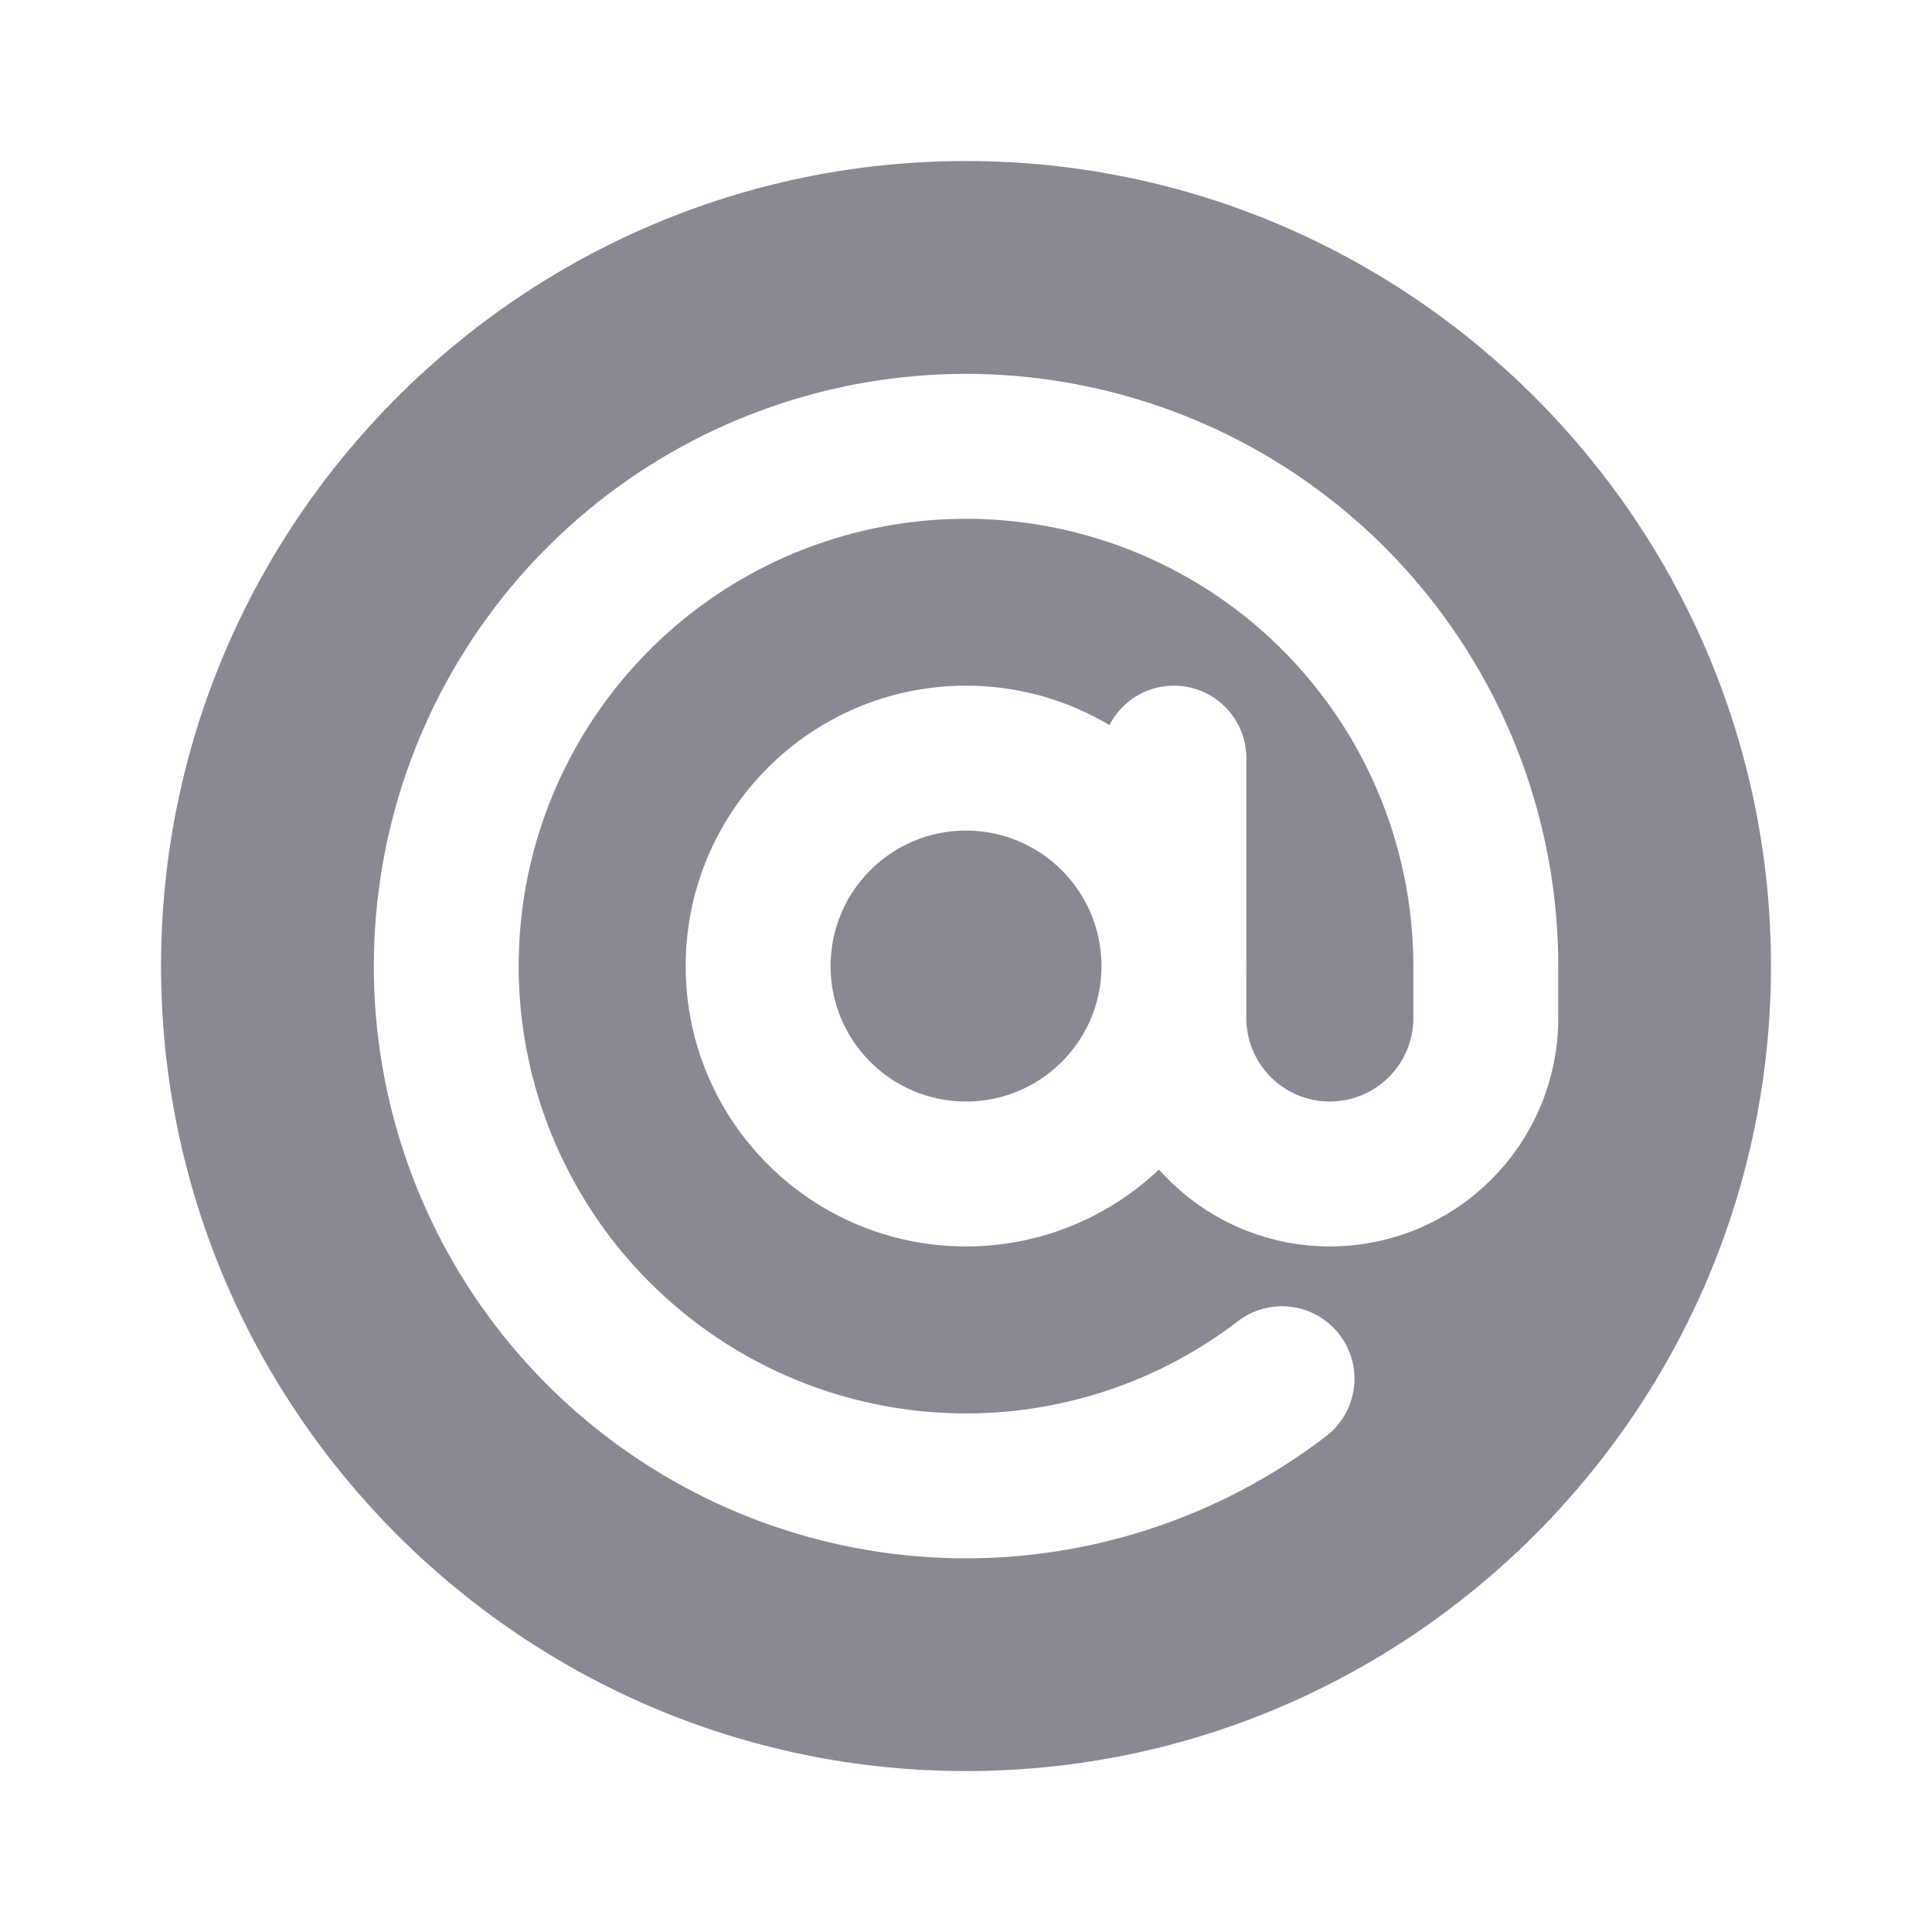 <svg width="20" height="20" viewBox="0 0 20 20" fill="none" xmlns="http://www.w3.org/2000/svg">
<path fill-rule="evenodd" clip-rule="evenodd" d="M10 1.667C5.408 1.667 1.667 5.409 1.667 10C1.667 14.592 5.408 18.334 10 18.334C14.592 18.334 18.333 14.592 18.333 10C18.333 5.409 14.592 1.667 10 1.667ZM7.381 4.458C8.632 3.867 10.046 3.716 11.393 4.031C12.741 4.345 13.942 5.106 14.802 6.19C15.662 7.274 16.131 8.617 16.131 10.001V10.001V10.539C16.131 11.166 15.882 11.767 15.438 12.21C14.995 12.654 14.393 12.903 13.766 12.903C13.139 12.903 12.538 12.654 12.095 12.21C12.061 12.177 12.029 12.142 11.997 12.107C11.477 12.6 10.774 12.903 10 12.903C8.397 12.903 7.098 11.604 7.098 10.001C7.098 8.398 8.397 7.098 10 7.098C10.543 7.098 11.05 7.247 11.485 7.506C11.609 7.264 11.861 7.098 12.152 7.098C12.566 7.098 12.902 7.434 12.902 7.848V9.957C12.902 9.971 12.903 9.986 12.903 10.001C12.903 10.015 12.902 10.03 12.902 10.045V10.539C12.902 10.768 12.993 10.988 13.155 11.15C13.317 11.312 13.537 11.403 13.766 11.403C13.996 11.403 14.215 11.312 14.377 11.15C14.54 10.988 14.631 10.768 14.631 10.539V10.001V10.001C14.63 8.956 14.277 7.941 13.627 7.123C12.978 6.304 12.07 5.729 11.052 5.492C10.035 5.254 8.967 5.368 8.022 5.814C7.077 6.261 6.311 7.014 5.848 7.951C5.385 8.888 5.253 9.954 5.473 10.976C5.693 11.998 6.253 12.915 7.06 13.578C7.867 14.242 8.876 14.613 9.92 14.631C10.965 14.649 11.986 14.313 12.815 13.677C13.144 13.425 13.615 13.488 13.867 13.817C14.119 14.146 14.056 14.616 13.727 14.868C12.629 15.709 11.278 16.154 9.895 16.131C8.511 16.107 7.177 15.616 6.108 14.737C5.039 13.859 4.298 12.644 4.007 11.292C3.716 9.939 3.891 8.528 4.503 7.287C5.116 6.046 6.13 5.049 7.381 4.458ZM10 11.403C10.764 11.403 11.386 10.792 11.402 10.031V9.97C11.386 9.21 10.764 8.598 10 8.598C9.226 8.598 8.598 9.226 8.598 10.001C8.598 10.775 9.226 11.403 10 11.403Z" fill="#898993"/>
</svg>
